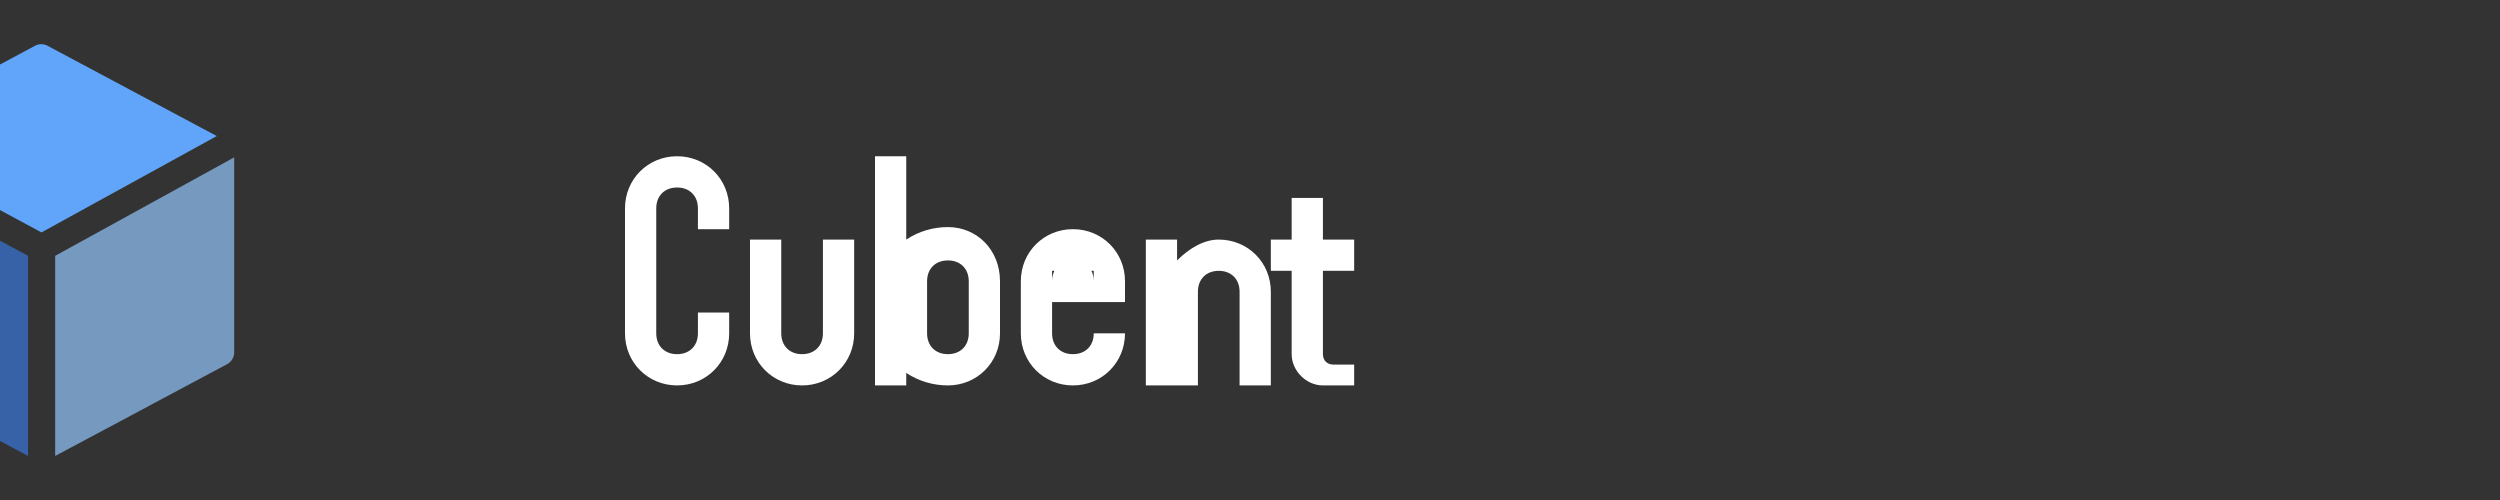 <svg width="120" height="24" viewBox="0 0 120 24" fill="none" xmlns="http://www.w3.org/2000/svg">
  <rect x="0" y="0" width="120" height="24" fill="#333333" stroke="none"/>
  <!-- Cubent Logo -->
  <g transform="translate(2, 12) scale(0.03, 0.03) translate(-315, -330)">
    <!-- Top face -->
    <path d="M 304.594 3.094 L 31.457 149.266 L 314.68 301.848 L 595.18 147.668 L 325.086 3.574 C 323.539 2.668 321.902 1.969 320.176 1.48 C 318.453 0.992 316.691 0.723 314.902 0.684 C 313.109 0.641 311.34 0.824 309.594 1.23 C 307.848 1.641 306.18 2.262 304.594 3.094 Z" fill="#60a5fa"/>
    <!-- Right face -->
    <path d="M 611.668 512.703 C 612.527 512.246 613.352 511.73 614.141 511.16 C 614.93 510.59 615.676 509.973 616.383 509.301 C 617.086 508.629 617.742 507.914 618.348 507.152 C 618.957 506.391 619.508 505.594 620.008 504.758 C 620.504 503.922 620.945 503.059 621.328 502.164 C 621.707 501.266 622.027 500.352 622.281 499.41 C 622.539 498.473 622.73 497.52 622.855 496.555 C 622.98 495.59 623.043 494.621 623.035 493.648 L 623.035 181.77 L 336.613 339.309 L 336.613 659.516 Z" fill="#93c5fd" opacity="0.7"/>
    <!-- Left face -->
    <path d="M 6.48 493.008 C 6.477 493.988 6.539 494.961 6.664 495.93 C 6.793 496.902 6.984 497.855 7.242 498.801 C 7.496 499.746 7.816 500.668 8.195 501.57 C 8.578 502.469 9.016 503.34 9.516 504.184 C 10.012 505.023 10.562 505.828 11.172 506.598 C 11.777 507.363 12.434 508.086 13.137 508.766 C 13.84 509.445 14.586 510.074 15.375 510.652 C 16.164 511.23 16.988 511.754 17.848 512.223 L 293.223 659.516 L 293.223 339.309 L 6.48 184.809 Z" fill="#3b82f6" opacity="0.6"/>
  </g>
  <!-- Cubent Text as SVG paths -->
  <g transform="translate(30, 6)" fill="white">
    <!-- C -->
    <path d="M2.5 12.5C1.1 12.5 0 11.4 0 10V4C0 2.6 1.1 1.5 2.5 1.5C3.9 1.5 5 2.6 5 4V5H3.5V4C3.5 3.4 3.1 3 2.5 3C1.9 3 1.5 3.4 1.5 4V10C1.5 10.6 1.9 11 2.5 11C3.1 11 3.5 10.6 3.5 10V9H5V10C5 11.4 3.9 12.5 2.5 12.5Z"/>
    <!-- u -->
    <path d="M8.5 12.5C7.1 12.5 6 11.4 6 10V5.5H7.5V10C7.5 10.6 7.9 11 8.5 11C9.1 11 9.5 10.6 9.5 10V5.5H11V10C11 11.4 9.9 12.5 8.5 12.5Z"/>
    <!-- b -->
    <path d="M12 12.5V1.5H13.5V5.5C14.1 5.1 14.8 4.9 15.5 4.9C16.9 4.9 18 6 18 7.5V10C18 11.4 16.9 12.5 15.5 12.5C14.8 12.5 14.1 12.3 13.5 11.9V12.5H12ZM15.5 11C16.1 11 16.5 10.6 16.5 10V7.5C16.5 6.9 16.1 6.5 15.5 6.5C14.9 6.5 14.5 6.9 14.5 7.5V10C14.5 10.6 14.9 11 15.5 11Z"/>
    <!-- e -->
    <path d="M21.5 12.5C20.1 12.5 19 11.4 19 10V7.5C19 6.1 20.1 5 21.5 5C22.9 5 24 6.1 24 7.5V8.5H20.5V10C20.5 10.6 20.9 11 21.5 11C22.1 11 22.5 10.6 22.5 10H24C24 11.4 22.9 12.5 21.5 12.5ZM20.5 7.5C20.5 6.9 20.9 6.5 21.5 6.5C22.1 6.5 22.5 6.9 22.5 7.5V7H20.5V7.5Z"/>
    <!-- n -->
    <path d="M25 12.5V5.5H26.5V6.5C27.1 5.9 27.8 5.5 28.5 5.5C29.9 5.5 31 6.6 31 8V12.5H29.5V8C29.5 7.4 29.1 7 28.5 7C27.9 7 27.5 7.4 27.5 8V12.5H25Z"/>
    <!-- t -->
    <path d="M33.5 12.5C32.7 12.5 32 11.8 32 11V7H31V5.5H32V3.5H33.5V5.5H35V7H33.5V11C33.5 11.3 33.7 11.5 34 11.5H35V12.5H33.5Z"/>
  </g>
</svg>
